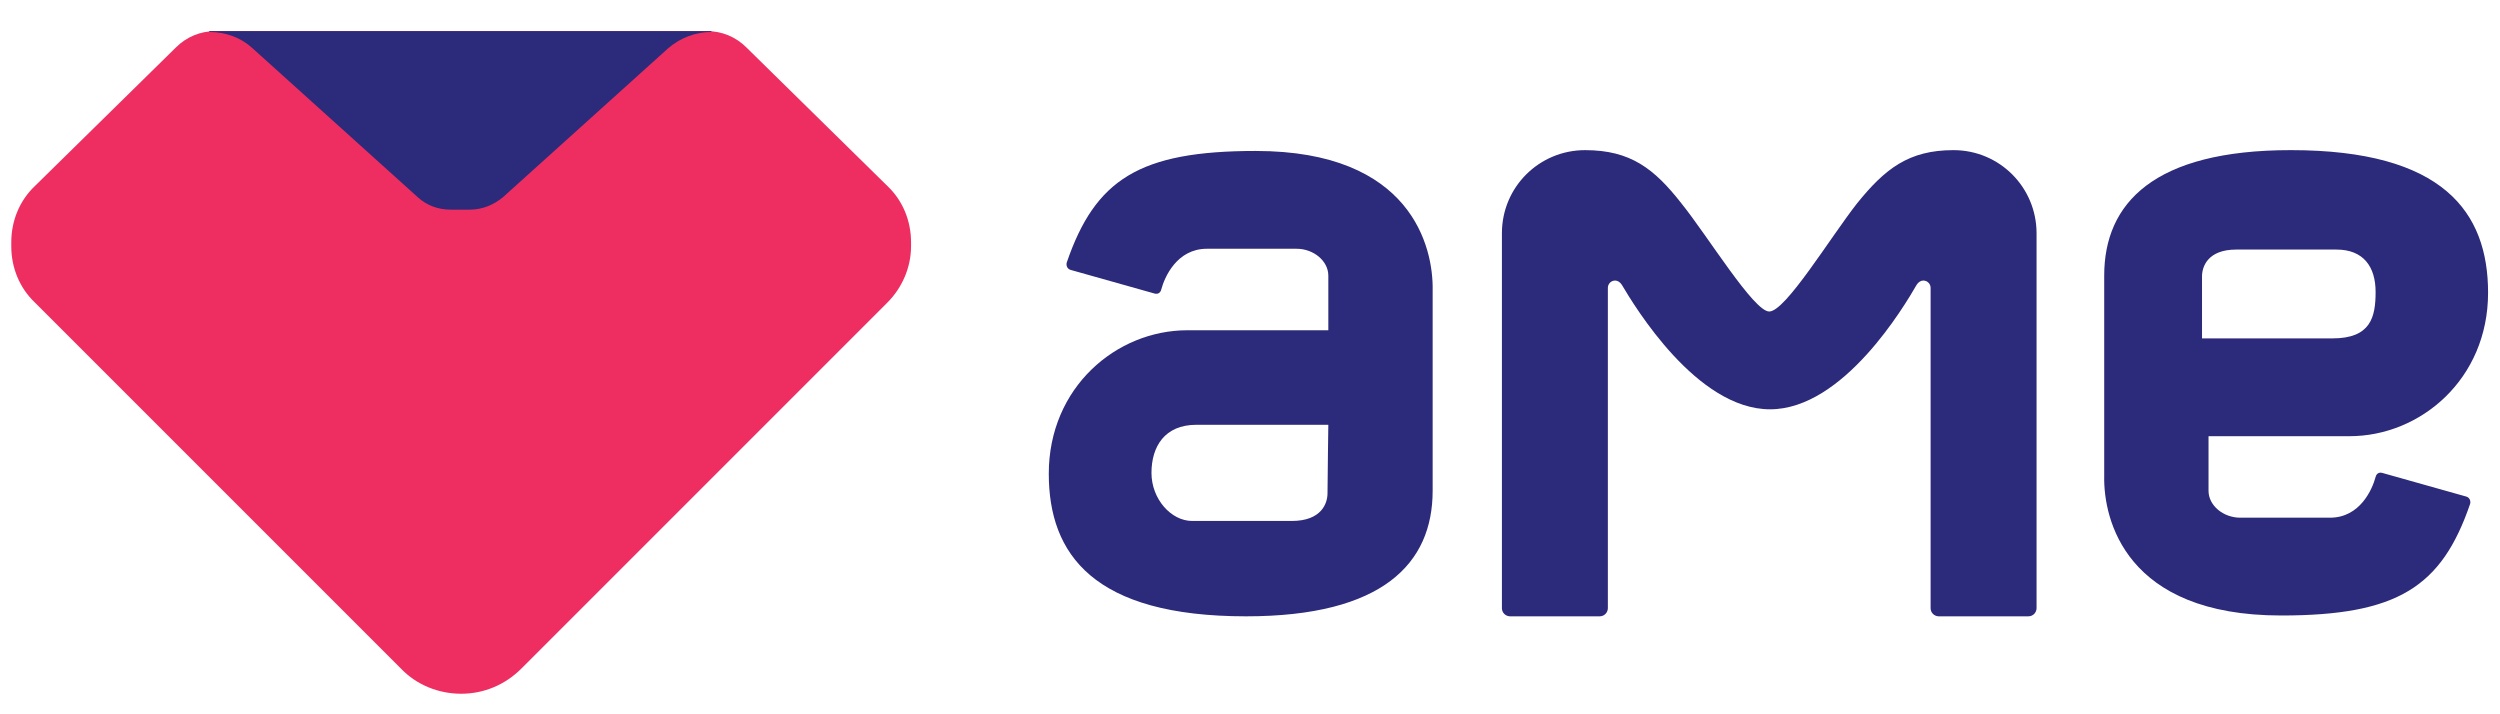 <svg width="700" height="200" xmlns="http://www.w3.org/2000/svg" xmlns:xlink="http://www.w3.org/1999/xlink">
 <defs>
  <linearGradient id="linearGradient885">
   <stop stop-color="#ee2e60" id="stop881" offset="0"/>
   <stop stop-color="#ee2e60" stop-opacity="0" id="stop883" offset="1"/>
  </linearGradient>
  <radialGradient gradientUnits="userSpaceOnUse" gradientTransform="matrix(7.996,-0.342,0.273,6.389,-666.847,-1248.214)" r="55.2" fy="215.452" fx="88.231" cy="215.452" cx="88.231" id="radialGradient889" xlink:href="#linearGradient885"/>
 </defs>
 <style type="text/css">.st0{fill:none;stroke:#EE2D60;stroke-width:0.5;stroke-miterlimit:10;}
	.st1{fill:#2C2A7A;}
	.st2{fill:#EE2E60;}</style>
 <g>
  <title>background</title>
  <rect fill="none" id="canvas_background" height="202" width="702" y="-1" x="-1"/>
 </g>
 <g>
  <title>Layer 1</title>
  <g transform="matrix(2.282, 0, 0, 2.282, -100.726, -102.885)" id="g18">
   <path fill="none" stroke="#ee2d60" stroke-width="0.5" stroke-miterlimit="10" id="path4" d="m156.024,96.007" class="st0"/>
   <path fill="#2c2a7a" id="path6" d="m198.224,63.607c-14.3,0 -19.7,3.5 -23.2,13.7c-0.1,0.4 0.1,0.8 0.5,0.9l10.3,2.9c0.4,0.1 0.7,-0.1 0.8,-0.5c0.4,-1.5 1.9,-5 5.6,-5c4,0 8.9,0 11,0c2.1,0 3.9,1.5 3.9,3.3c0,1.8 0,6.7 0,6.7c0,0 -9.2,0 -17.3,0c-8.7,0 -17,7 -17,17.6c0,9.9 5.5,17.5 24.2,17.5c16.8,0 22.9,-6.5 22.9,-15.4c0,-8.9 0,-19.2 0,-24.6c0.1,-5.3 -2.6,-17.1 -21.7,-17.1zm8.8,42c0,1.2 -0.7,3.4 -4.4,3.4c-3.7,0 -9.7,0 -12.2,0c-2.6,0 -5,-2.7 -5,-5.9c0,-3.2 1.6,-5.9 5.5,-5.9c3.9,0 16.2,0 16.2,0c0,0 -0.1,7.2 -0.1,8.4z" class="st1"/>
   <path fill="#2c2a7a" id="path8" d="m324.024,120.607c14.3,0 19.7,-3.5 23.2,-13.7c0.1,-0.4 -0.1,-0.8 -0.5,-0.9l-10.3,-2.9c-0.4,-0.1 -0.7,0.1 -0.8,0.5c-0.4,1.5 -1.9,5 -5.6,5c-4,0 -8.9,0 -11,0c-2.1,0 -3.9,-1.5 -3.9,-3.3c0,-1.8 0,-6.7 0,-6.7c0,0 9.2,0 17.3,0c8.7,0 17,-7 17,-17.6c0,-9.9 -5.5,-17.5 -24.2,-17.5c-16.8,0 -22.9,6.5 -22.9,15.4c0,8.9 0,19.2 0,24.6c-0.1,5.3 2.6,17.1 21.7,17.1zm-9.7,-41.6c0,-1.2 0.7,-3.3 4.2,-3.3c3.5,0 9.8,0 12.3,0c3.3,0 4.8,2.1 4.8,5.2c0,3.1 -0.6,5.7 -5.3,5.7c-3.7,0 -16,0 -16,0c0,0 0,-6.5 0,-7.6z" class="st1"/>
   <path fill="#2c2a7a" id="path10" d="m261.324,95.307c9,0 16.5,-12.7 18,-15.3c0.2,-0.3 0.5,-0.5 0.8,-0.5l0,0c0.5,0 0.9,0.4 0.9,0.9l0,39.3c0,0.6 0.5,1 1,1l11,0c0.6,0 1,-0.5 1,-1l0,-45.9l0,-0.1c0,-5.6 -4.5,-10.2 -10.2,-10.2l0,0c-5.5,0 -8.4,2.3 -11.8,6.5c-3.3,4.2 -8.8,13.3 -10.8,13.3c-1.9,0 -7.5,-9.2 -10.8,-13.3c-3.3,-4.2 -6.2,-6.5 -11.8,-6.5l0,0c-5.6,0 -10.2,4.5 -10.2,10.2l0,0.1l0,45.9c0,0.6 0.5,1 1,1l11,0c0.6,0 1,-0.5 1,-1l0,-39.3c0,-0.5 0.4,-0.9 0.9,-0.9l0,0c0.3,0 0.6,0.2 0.8,0.5c1.6,2.7 9.2,15.3 18.2,15.3z" class="st1"/>
   <g id="g16">
    <path fill="url(#radialGradient889)" id="path12" d="m100.724,130.207l0,0c2.8,0 5.4,-1.1 7.4,-3.1l44.9,-44.9c1.8,-1.8 2.9,-4.3 2.9,-6.9l0,-0.5c0,-2.6 -1,-5.1 -2.9,-6.9l-17.3,-17c-1.3,-1.3 -3,-2 -4.8,-2l-30.2,0l-30.2,0c-1.8,0 -3.5,0.7 -4.8,2l-17.3,17c-1.9,1.8 -2.9,4.3 -2.9,6.9l0,0.5c0,2.6 1,5.1 2.9,6.9l44.9,44.9c1.9,2 4.6,3.1 7.4,3.1z" class="st2"/>
    <path fill="#2c2a7a" id="path14" d="m69.824,48.907l0,0.1c2,0 3.9,0.7 5.3,2l20.3,18.3c1.1,1 2.5,1.5 4,1.5l1.2,0l1.2,0c1.5,0 2.9,-0.6 4,-1.5l20.3,-18.3c1.5,-1.3 3.4,-2 5.3,-2c0,0 0,-0.1 0,-0.1c-0.2,0 -0.4,0 -0.7,0l-30.2,0l-30,0c-0.3,0 -0.5,0 -0.7,0z" class="st1"/>
   </g>
  </g>
 </g>
</svg>